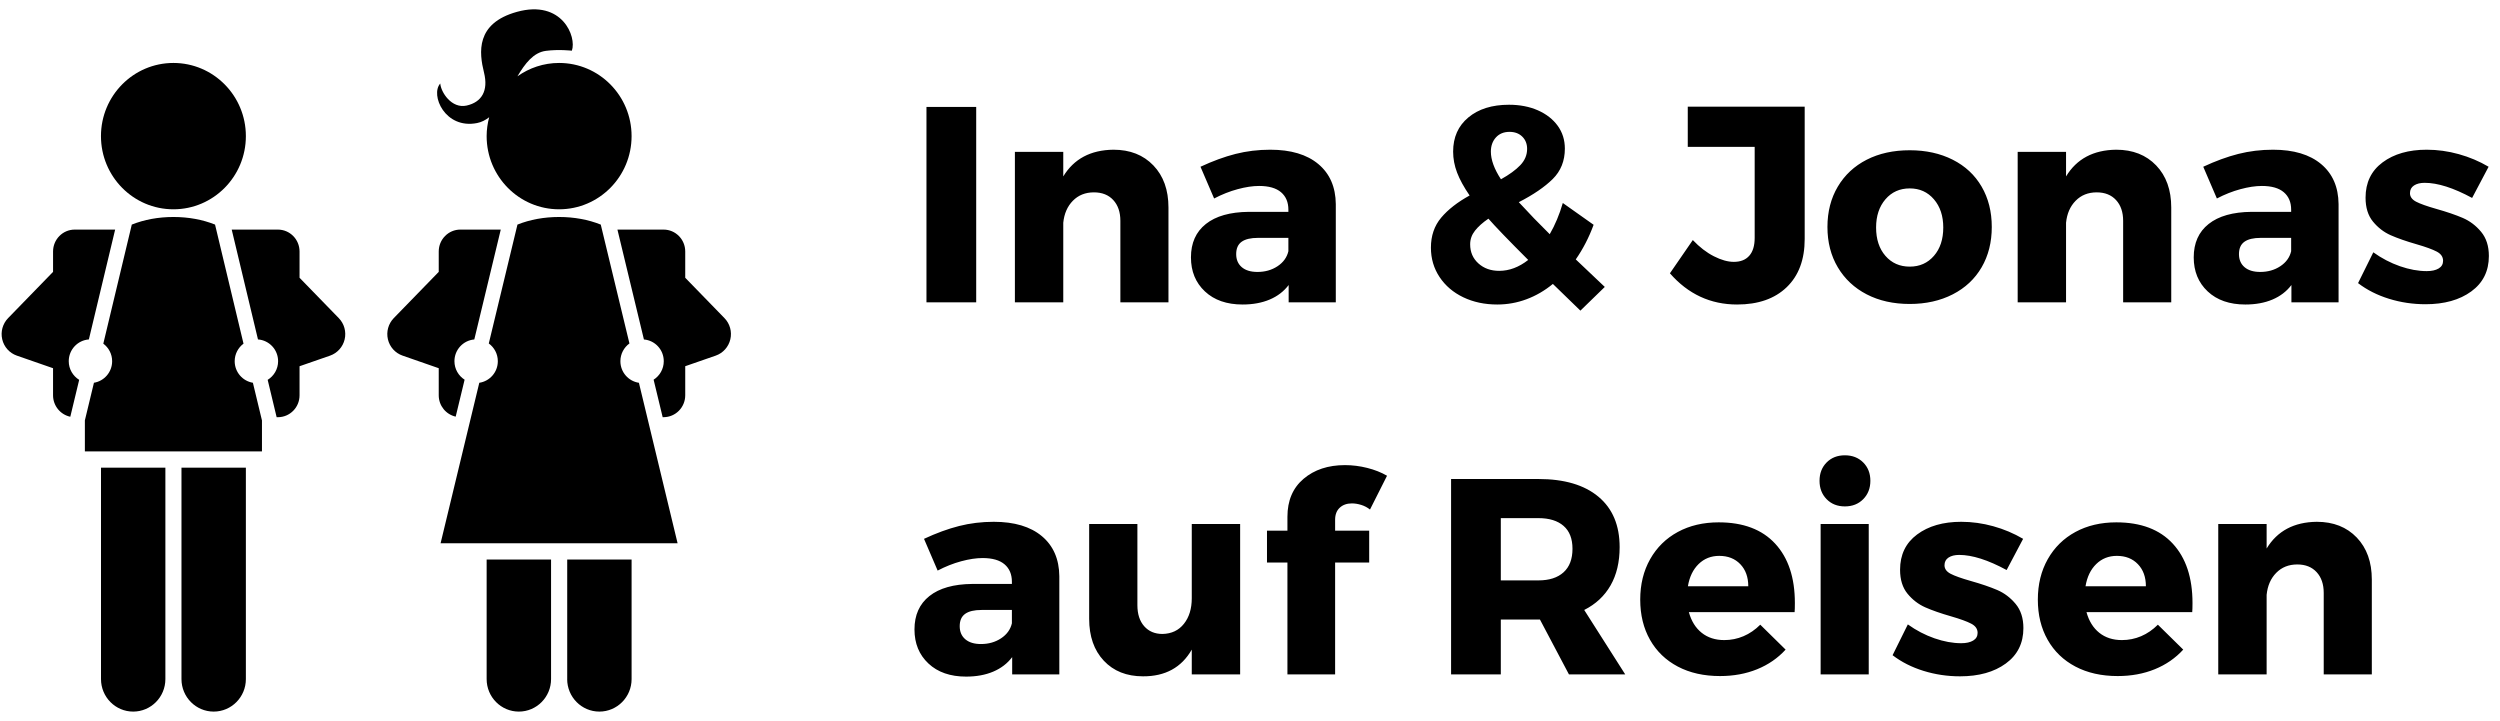 <?xml version="1.0" encoding="UTF-8" standalone="no"?>
<svg width="215px" height="62px" viewBox="0 0 215 62" version="1.1" xmlns="http://www.w3.org/2000/svg" xmlns:xlink="http://www.w3.org/1999/xlink">
    <!-- Generator: Sketch 39.1 (31720) - http://www.bohemiancoding.com/sketch -->
    <title>Group</title>
    <desc>Created with Sketch.</desc>
    <defs></defs>
    <g id="Page-1" stroke="none" stroke-width="1" fill="none" fill-rule="evenodd">
        <g id="Group" fill="#000000">
            <g id="logo-backpackers">
                <path d="M8.686,40.219 L14.223,40.219 L14.223,58.401 C14.223,59.945 12.983,61.197 11.454,61.197 C9.926,61.197 8.686,59.945 8.686,58.401 L8.686,40.219 L8.686,40.219 Z M15.607,58.401 C15.607,59.945 16.847,61.197 18.377,61.197 C19.905,61.197 21.145,59.945 21.145,58.401 L21.145,40.219 L15.607,40.219 L15.607,58.401 L15.607,58.401 Z M6.809,32.667 C6.273,32.335 5.912,31.744 5.912,31.063 C5.912,30.069 6.676,29.263 7.642,29.192 C8.397,26.038 9.24,22.513 9.902,19.745 L6.425,19.745 C5.397,19.745 4.563,20.588 4.563,21.628 L4.563,23.381 L0.695,27.36 C0.229,27.84 0.039,28.527 0.191,29.181 C0.343,29.835 0.817,30.365 1.447,30.583 L4.562,31.666 L4.562,33.994 C4.562,34.904 5.199,35.662 6.046,35.84 C6.237,35.05 6.5,33.954 6.809,32.667 L6.809,32.667 Z M14.914,18 C18.355,18 21.145,15.183 21.145,11.707 C21.145,8.232 18.355,5.414 14.914,5.414 C11.473,5.414 8.683,8.232 8.683,11.707 C8.684,15.183 11.473,18 14.914,18 L14.914,18 Z M21.749,32.917 C20.862,32.772 20.183,31.999 20.183,31.064 C20.183,30.444 20.484,29.897 20.942,29.554 C20.336,27.027 19.54,23.694 18.494,19.314 C17.426,18.887 16.212,18.661 14.915,18.661 L14.915,18.662 L14.914,18.661 C13.617,18.661 12.402,18.887 11.334,19.315 C10.288,23.694 9.49,27.027 8.885,29.554 C9.343,29.897 9.644,30.443 9.644,31.064 C9.644,31.999 8.965,32.773 8.079,32.917 C7.711,34.447 7.466,35.463 7.299,36.153 L7.299,38.822 L22.529,38.822 L22.529,36.159 C22.363,35.47 22.117,34.451 21.749,32.917 L21.749,32.917 Z M29.137,27.36 L25.761,23.888 L25.761,21.628 C25.761,20.588 24.927,19.745 23.899,19.745 L19.927,19.745 C20.589,22.513 21.432,26.038 22.186,29.191 C23.153,29.263 23.917,30.068 23.917,31.063 C23.917,31.744 23.556,32.335 23.02,32.667 C23.333,33.976 23.601,35.087 23.791,35.879 L23.9,35.879 C24.928,35.879 25.761,35.039 25.761,33.996 L25.761,31.496 L28.385,30.585 C29.013,30.365 29.488,29.837 29.641,29.182 C29.793,28.527 29.603,27.839 29.137,27.36 L29.137,27.36 Z" id="Shape"></path>
                <path d="M53.354,31.063 C53.354,32.011 54.048,32.786 54.947,32.92 L58.273,46.723 L37.89,46.723 L41.219,32.92 C42.12,32.784 42.813,32.011 42.813,31.063 C42.813,30.434 42.505,29.881 42.036,29.538 L44.501,19.315 C45.569,18.887 46.786,18.661 48.082,18.661 C49.383,18.661 50.598,18.888 51.666,19.315 L54.132,29.537 C53.661,29.879 53.354,30.434 53.354,31.063 L53.354,31.063 Z M41.023,10.583 C41.414,10.507 41.757,10.325 42.069,10.083 C41.932,10.602 41.851,11.145 41.851,11.707 C41.851,15.183 44.642,18 48.083,18 C51.525,18 54.316,15.183 54.316,11.707 C54.316,8.232 51.525,5.414 48.083,5.414 C46.75,5.414 45.514,5.842 44.5,6.564 C45.158,5.454 45.88,4.511 46.949,4.373 C48.08,4.227 49.18,4.36 49.18,4.36 C49.608,3.169 48.351,-0.06 44.452,1.021 C40.887,2.011 41.202,4.529 41.625,6.24 C42.014,7.806 41.428,8.786 40.13,9.078 C38.833,9.369 37.914,7.922 37.863,7.181 C36.985,8.16 38.269,11.127 41.023,10.583 L41.023,10.583 Z M37.731,33.996 C37.731,34.896 38.354,35.644 39.189,35.831 L39.956,32.654 C39.432,32.321 39.082,31.734 39.082,31.062 C39.082,30.076 39.835,29.275 40.79,29.193 L43.066,19.744 L39.593,19.744 C38.566,19.744 37.731,20.587 37.731,21.627 L37.731,23.381 L33.863,27.359 C33.398,27.839 33.207,28.527 33.36,29.18 C33.512,29.834 33.988,30.364 34.618,30.582 L37.731,31.666 L37.731,33.996 L37.731,33.996 Z M41.851,48.12 L41.851,58.401 C41.851,59.945 43.091,61.197 44.621,61.197 C46.152,61.197 47.391,59.945 47.391,58.401 L47.391,48.12 L41.855,48.12 L41.851,48.12 L41.851,48.12 Z M62.306,27.36 L58.93,23.888 L58.93,21.628 C58.93,20.588 58.097,19.745 57.067,19.745 L53.099,19.745 L55.377,29.194 C56.335,29.276 57.084,30.077 57.084,31.063 C57.084,31.734 56.734,32.321 56.211,32.654 L56.989,35.877 L57.067,35.877 C58.094,35.877 58.93,35.037 58.93,33.993 L58.93,31.494 L61.553,30.583 C62.181,30.364 62.656,29.835 62.809,29.181 C62.962,28.527 62.773,27.839 62.306,27.36 L62.306,27.36 Z M48.779,58.401 L48.777,58.401 C48.777,59.945 50.017,61.197 51.546,61.197 C53.076,61.197 54.317,59.945 54.317,58.401 L54.317,48.12 L48.78,48.12 L48.78,58.401 L48.779,58.401 Z" id="Shape"></path>
            </g>
            <path d="M79.676,26 L79.676,9.195 L83.953,9.195 L83.953,26 L79.676,26 Z M99.193,14.229 C100.057,15.131 100.488,16.336 100.488,17.844 L100.488,26 L96.352,26 L96.352,18.992 C96.352,18.242 96.148,17.646 95.742,17.205 C95.336,16.764 94.781,16.543 94.078,16.543 C93.344,16.543 92.74,16.783 92.268,17.264 C91.795,17.744 91.52,18.375 91.441,19.156 L91.441,26 L87.281,26 L87.281,13.062 L91.441,13.062 L91.441,15.172 C92.355,13.664 93.793,12.898 95.754,12.875 C97.184,12.875 98.33,13.326 99.193,14.229 L99.193,14.229 Z M113.379,14.111 C114.363,14.936 114.863,16.082 114.879,17.551 L114.879,26 L110.824,26 L110.824,24.512 C110.41,25.059 109.867,25.475 109.195,25.76 C108.523,26.045 107.746,26.188 106.863,26.188 C105.504,26.188 104.424,25.813 103.623,25.062 C102.822,24.312 102.422,23.336 102.422,22.133 C102.422,20.898 102.85,19.941 103.705,19.262 C104.561,18.582 105.789,18.234 107.391,18.219 L110.801,18.219 L110.801,18.031 C110.801,17.391 110.59,16.891 110.168,16.531 C109.746,16.172 109.117,15.992 108.281,15.992 C107.734,15.992 107.121,16.084 106.441,16.268 C105.762,16.451 105.086,16.719 104.414,17.07 L103.242,14.34 C104.297,13.848 105.301,13.48 106.254,13.238 C107.207,12.996 108.203,12.875 109.242,12.875 C111.016,12.875 112.395,13.287 113.379,14.111 L113.379,14.111 Z M109.869,22.895 C110.365,22.566 110.676,22.137 110.801,21.605 L110.801,20.457 L108.188,20.457 C107.562,20.457 107.094,20.568 106.781,20.791 C106.469,21.014 106.312,21.367 106.312,21.852 C106.312,22.328 106.473,22.703 106.793,22.977 C107.113,23.25 107.562,23.387 108.141,23.387 C108.797,23.387 109.373,23.223 109.869,22.895 L109.869,22.895 Z M133.547,24.418 C132.844,24.996 132.088,25.436 131.279,25.736 C130.471,26.037 129.633,26.188 128.766,26.188 C127.68,26.188 126.705,25.98 125.842,25.566 C124.979,25.152 124.299,24.572 123.803,23.826 C123.307,23.08 123.059,22.238 123.059,21.301 C123.059,20.277 123.354,19.416 123.943,18.717 C124.533,18.018 125.348,17.383 126.387,16.812 C125.895,16.094 125.535,15.438 125.309,14.844 C125.082,14.25 124.969,13.648 124.969,13.039 C124.969,11.805 125.406,10.824 126.281,10.098 C127.156,9.371 128.32,9.008 129.773,9.008 C130.703,9.008 131.531,9.168 132.258,9.488 C132.984,9.809 133.553,10.252 133.963,10.818 C134.373,11.385 134.578,12.039 134.578,12.781 C134.578,13.836 134.23,14.707 133.535,15.395 C132.84,16.082 131.867,16.746 130.617,17.387 C131.469,18.316 132.355,19.234 133.277,20.141 C133.738,19.344 134.113,18.449 134.402,17.457 L137.051,19.332 C136.652,20.418 136.141,21.41 135.516,22.309 L138.012,24.676 L135.914,26.715 L133.547,24.418 Z M129.082,15.418 C129.801,15.02 130.355,14.615 130.746,14.205 C131.137,13.795 131.332,13.328 131.332,12.805 C131.332,12.375 131.193,12.023 130.916,11.75 C130.639,11.477 130.273,11.34 129.82,11.34 C129.328,11.34 128.938,11.5 128.648,11.82 C128.359,12.141 128.215,12.547 128.215,13.039 C128.215,13.742 128.504,14.535 129.082,15.418 L129.082,15.418 Z M131.426,22.355 C129.73,20.66 128.59,19.477 128.004,18.805 C127.512,19.141 127.127,19.484 126.85,19.836 C126.572,20.188 126.434,20.578 126.434,21.008 C126.434,21.68 126.67,22.229 127.143,22.654 C127.615,23.08 128.211,23.293 128.93,23.293 C129.797,23.293 130.629,22.98 131.426,22.355 L131.426,22.355 Z M153.656,24.699 C152.625,25.691 151.203,26.188 149.391,26.188 C147.102,26.188 145.176,25.293 143.613,23.504 L145.582,20.645 C146.16,21.254 146.764,21.719 147.393,22.039 C148.021,22.359 148.594,22.52 149.109,22.52 C149.688,22.52 150.131,22.344 150.439,21.992 C150.748,21.641 150.902,21.129 150.902,20.457 L150.902,12.629 L145.148,12.629 L145.148,9.172 L155.203,9.172 L155.203,20.551 C155.203,22.324 154.688,23.707 153.656,24.699 L153.656,24.699 Z M167.936,13.736 C169.01,14.279 169.838,15.051 170.42,16.051 C171.002,17.051 171.293,18.207 171.293,19.52 C171.293,20.832 171.002,21.988 170.42,22.988 C169.838,23.988 169.01,24.764 167.936,25.314 C166.861,25.865 165.629,26.141 164.238,26.141 C162.832,26.141 161.598,25.865 160.535,25.314 C159.473,24.764 158.645,23.988 158.051,22.988 C157.457,21.988 157.16,20.832 157.16,19.52 C157.16,18.207 157.457,17.051 158.051,16.051 C158.645,15.051 159.473,14.279 160.535,13.736 C161.598,13.193 162.832,12.922 164.238,12.922 C165.629,12.922 166.861,13.193 167.936,13.736 L167.936,13.736 Z M162.146,17.141 C161.611,17.766 161.344,18.574 161.344,19.566 C161.344,20.574 161.611,21.387 162.146,22.004 C162.682,22.621 163.379,22.93 164.238,22.93 C165.09,22.93 165.783,22.621 166.318,22.004 C166.854,21.387 167.121,20.574 167.121,19.566 C167.121,18.574 166.854,17.766 166.318,17.141 C165.783,16.516 165.09,16.203 164.238,16.203 C163.379,16.203 162.682,16.516 162.146,17.141 L162.146,17.141 Z M185.432,14.229 C186.295,15.131 186.727,16.336 186.727,17.844 L186.727,26 L182.59,26 L182.59,18.992 C182.59,18.242 182.387,17.646 181.98,17.205 C181.574,16.764 181.02,16.543 180.316,16.543 C179.582,16.543 178.979,16.783 178.506,17.264 C178.033,17.744 177.758,18.375 177.68,19.156 L177.68,26 L173.52,26 L173.52,13.062 L177.68,13.062 L177.68,15.172 C178.594,13.664 180.031,12.898 181.992,12.875 C183.422,12.875 184.568,13.326 185.432,14.229 L185.432,14.229 Z M199.617,14.111 C200.602,14.936 201.102,16.082 201.117,17.551 L201.117,26 L197.062,26 L197.062,24.512 C196.648,25.059 196.105,25.475 195.434,25.76 C194.762,26.045 193.984,26.188 193.102,26.188 C191.742,26.188 190.662,25.813 189.861,25.062 C189.061,24.312 188.66,23.336 188.66,22.133 C188.66,20.898 189.088,19.941 189.943,19.262 C190.799,18.582 192.027,18.234 193.629,18.219 L197.039,18.219 L197.039,18.031 C197.039,17.391 196.828,16.891 196.406,16.531 C195.984,16.172 195.355,15.992 194.52,15.992 C193.973,15.992 193.359,16.084 192.68,16.268 C192,16.451 191.324,16.719 190.652,17.07 L189.48,14.34 C190.535,13.848 191.539,13.48 192.492,13.238 C193.445,12.996 194.441,12.875 195.48,12.875 C197.254,12.875 198.633,13.287 199.617,14.111 L199.617,14.111 Z M196.107,22.895 C196.604,22.566 196.914,22.137 197.039,21.605 L197.039,20.457 L194.426,20.457 C193.801,20.457 193.332,20.568 193.02,20.791 C192.707,21.014 192.551,21.367 192.551,21.852 C192.551,22.328 192.711,22.703 193.031,22.977 C193.352,23.25 193.801,23.387 194.379,23.387 C195.035,23.387 195.611,23.223 196.107,22.895 L196.107,22.895 Z M211.453,13.256 C212.367,13.51 213.223,13.871 214.02,14.34 L212.602,17.023 C211,16.156 209.641,15.723 208.523,15.723 C208.141,15.723 207.834,15.799 207.604,15.951 C207.373,16.104 207.258,16.324 207.258,16.613 C207.258,16.918 207.434,17.162 207.785,17.346 C208.137,17.529 208.711,17.734 209.508,17.961 C210.422,18.219 211.184,18.479 211.793,18.74 C212.402,19.002 212.93,19.4 213.375,19.936 C213.82,20.471 214.043,21.164 214.043,22.016 C214.043,23.313 213.539,24.328 212.531,25.062 C211.523,25.797 210.211,26.164 208.594,26.164 C207.508,26.164 206.461,26.008 205.453,25.695 C204.445,25.383 203.559,24.934 202.793,24.348 L204.105,21.699 C204.824,22.215 205.588,22.613 206.396,22.895 C207.205,23.176 207.973,23.316 208.699,23.316 C209.129,23.316 209.471,23.24 209.725,23.088 C209.979,22.936 210.105,22.715 210.105,22.426 C210.105,22.09 209.922,21.826 209.555,21.635 C209.187,21.443 208.613,21.234 207.832,21.008 C206.934,20.75 206.189,20.49 205.6,20.229 C205.01,19.967 204.502,19.576 204.076,19.057 C203.65,18.537 203.438,17.852 203.438,17 C203.438,15.703 203.926,14.691 204.902,13.965 C205.879,13.238 207.145,12.875 208.699,12.875 C209.621,12.875 210.539,13.002 211.453,13.256 L211.453,13.256 Z M89.602,46.111 C90.586,46.936 91.086,48.082 91.102,49.551 L91.102,58 L87.047,58 L87.047,56.512 C86.633,57.059 86.09,57.475 85.418,57.76 C84.746,58.045 83.969,58.188 83.086,58.188 C81.727,58.188 80.646,57.813 79.846,57.062 C79.045,56.312 78.645,55.336 78.645,54.133 C78.645,52.898 79.072,51.941 79.928,51.262 C80.783,50.582 82.012,50.234 83.613,50.219 L87.023,50.219 L87.023,50.031 C87.023,49.391 86.813,48.891 86.391,48.531 C85.969,48.172 85.34,47.992 84.504,47.992 C83.957,47.992 83.344,48.084 82.664,48.268 C81.984,48.451 81.309,48.719 80.637,49.07 L79.465,46.34 C80.52,45.848 81.523,45.48 82.477,45.238 C83.43,44.996 84.426,44.875 85.465,44.875 C87.238,44.875 88.617,45.287 89.602,46.111 L89.602,46.111 Z M86.092,54.895 C86.588,54.566 86.898,54.137 87.023,53.605 L87.023,52.457 L84.41,52.457 C83.785,52.457 83.316,52.568 83.004,52.791 C82.691,53.014 82.535,53.367 82.535,53.852 C82.535,54.328 82.695,54.703 83.016,54.977 C83.336,55.25 83.785,55.387 84.363,55.387 C85.02,55.387 85.596,55.223 86.092,54.895 L86.092,54.895 Z M106.652,58 L102.492,58 L102.492,55.867 C101.609,57.406 100.211,58.172 98.297,58.164 C96.891,58.164 95.768,57.717 94.928,56.822 C94.088,55.928 93.668,54.727 93.668,53.219 L93.668,45.062 L97.816,45.062 L97.816,52.047 C97.816,52.813 98.012,53.416 98.402,53.857 C98.793,54.299 99.316,54.52 99.973,54.52 C100.754,54.504 101.369,54.213 101.818,53.646 C102.268,53.08 102.492,52.348 102.492,51.449 L102.492,45.062 L106.652,45.062 L106.652,58 Z M115.219,43.662 C114.953,43.908 114.82,44.254 114.82,44.699 L114.82,45.637 L117.75,45.637 L117.75,48.379 L114.82,48.379 L114.82,58 L110.719,58 L110.719,48.379 L108.961,48.379 L108.961,45.637 L110.719,45.637 L110.719,44.441 C110.719,43.051 111.182,41.963 112.107,41.178 C113.033,40.393 114.219,40 115.664,40 C116.305,40 116.943,40.08 117.58,40.24 C118.217,40.4 118.785,40.625 119.285,40.914 L117.82,43.82 C117.594,43.641 117.342,43.508 117.064,43.422 C116.787,43.336 116.52,43.293 116.262,43.293 C115.832,43.293 115.484,43.416 115.219,43.662 L115.219,43.662 Z M132.434,53.277 L132.305,53.277 L129.07,53.277 L129.07,58 L124.793,58 L124.793,41.195 L132.305,41.195 C134.531,41.195 136.252,41.703 137.467,42.719 C138.682,43.734 139.289,45.18 139.289,47.055 C139.289,48.336 139.029,49.432 138.51,50.342 C137.99,51.252 137.234,51.957 136.242,52.457 L139.77,58 L134.93,58 L132.434,53.277 Z M132.305,49.914 C133.234,49.914 133.955,49.682 134.467,49.217 C134.979,48.752 135.234,48.078 135.234,47.195 C135.234,46.328 134.979,45.672 134.467,45.227 C133.955,44.781 133.234,44.559 132.305,44.559 L129.07,44.559 L129.07,49.914 L132.305,49.914 Z M152.666,46.756 C153.795,47.979 154.359,49.68 154.359,51.859 C154.359,52.211 154.352,52.473 154.336,52.645 L145.242,52.645 C145.453,53.41 145.82,54.002 146.344,54.42 C146.867,54.838 147.516,55.047 148.289,55.047 C148.867,55.047 149.418,54.936 149.941,54.713 C150.465,54.49 150.945,54.16 151.383,53.723 L153.562,55.867 C152.891,56.602 152.074,57.164 151.113,57.555 C150.152,57.945 149.09,58.141 147.926,58.141 C146.535,58.141 145.324,57.869 144.293,57.326 C143.262,56.783 142.465,56.016 141.902,55.023 C141.34,54.031 141.059,52.879 141.059,51.566 C141.059,50.254 141.344,49.094 141.914,48.086 C142.484,47.078 143.277,46.299 144.293,45.748 C145.309,45.197 146.48,44.922 147.809,44.922 C149.918,44.922 151.537,45.533 152.666,46.756 L152.666,46.756 Z M149.666,48.52 C149.209,48.043 148.605,47.805 147.855,47.805 C147.152,47.805 146.561,48.039 146.08,48.508 C145.6,48.977 145.293,49.613 145.16,50.418 L150.352,50.418 C150.352,49.629 150.123,48.996 149.666,48.52 L149.666,48.52 Z M156.574,58 L156.574,45.062 L160.711,45.062 L160.711,58 L156.574,58 Z M160.236,39.771 C160.646,40.182 160.852,40.707 160.852,41.348 C160.852,41.988 160.646,42.516 160.236,42.93 C159.826,43.344 159.301,43.551 158.66,43.551 C158.02,43.551 157.496,43.344 157.09,42.93 C156.684,42.516 156.48,41.988 156.48,41.348 C156.48,40.707 156.684,40.182 157.09,39.771 C157.496,39.361 158.02,39.156 158.66,39.156 C159.301,39.156 159.826,39.361 160.236,39.771 L160.236,39.771 Z M171.422,45.256 C172.336,45.51 173.191,45.871 173.988,46.34 L172.57,49.023 C170.969,48.156 169.609,47.723 168.492,47.723 C168.109,47.723 167.803,47.799 167.572,47.951 C167.342,48.104 167.227,48.324 167.227,48.613 C167.227,48.918 167.402,49.162 167.754,49.346 C168.105,49.529 168.68,49.734 169.477,49.961 C170.391,50.219 171.152,50.479 171.762,50.74 C172.371,51.002 172.898,51.4 173.344,51.936 C173.789,52.471 174.012,53.164 174.012,54.016 C174.012,55.313 173.508,56.328 172.5,57.062 C171.492,57.797 170.18,58.164 168.562,58.164 C167.477,58.164 166.43,58.008 165.422,57.695 C164.414,57.383 163.527,56.934 162.762,56.348 L164.074,53.699 C164.793,54.215 165.557,54.613 166.365,54.895 C167.174,55.176 167.941,55.316 168.668,55.316 C169.098,55.316 169.439,55.24 169.693,55.088 C169.947,54.936 170.074,54.715 170.074,54.426 C170.074,54.09 169.891,53.826 169.523,53.635 C169.156,53.443 168.582,53.234 167.801,53.008 C166.902,52.75 166.158,52.49 165.568,52.229 C164.979,51.967 164.471,51.576 164.045,51.057 C163.619,50.537 163.406,49.852 163.406,49 C163.406,47.703 163.895,46.691 164.871,45.965 C165.848,45.238 167.113,44.875 168.668,44.875 C169.59,44.875 170.508,45.002 171.422,45.256 L171.422,45.256 Z M186.861,46.756 C187.99,47.979 188.555,49.68 188.555,51.859 C188.555,52.211 188.547,52.473 188.531,52.645 L179.438,52.645 C179.648,53.41 180.016,54.002 180.539,54.42 C181.063,54.838 181.711,55.047 182.484,55.047 C183.063,55.047 183.613,54.936 184.137,54.713 C184.66,54.49 185.141,54.16 185.578,53.723 L187.758,55.867 C187.086,56.602 186.27,57.164 185.309,57.555 C184.348,57.945 183.285,58.141 182.121,58.141 C180.73,58.141 179.52,57.869 178.488,57.326 C177.457,56.783 176.66,56.016 176.098,55.023 C175.535,54.031 175.254,52.879 175.254,51.566 C175.254,50.254 175.539,49.094 176.109,48.086 C176.68,47.078 177.473,46.299 178.488,45.748 C179.504,45.197 180.676,44.922 182.004,44.922 C184.113,44.922 185.732,45.533 186.861,46.756 L186.861,46.756 Z M183.861,48.52 C183.404,48.043 182.801,47.805 182.051,47.805 C181.348,47.805 180.756,48.039 180.275,48.508 C179.795,48.977 179.488,49.613 179.355,50.418 L184.547,50.418 C184.547,49.629 184.318,48.996 183.861,48.52 L183.861,48.52 Z M202.682,46.229 C203.545,47.131 203.977,48.336 203.977,49.844 L203.977,58 L199.84,58 L199.84,50.992 C199.84,50.242 199.637,49.646 199.23,49.205 C198.824,48.764 198.27,48.543 197.566,48.543 C196.832,48.543 196.229,48.783 195.756,49.264 C195.283,49.744 195.008,50.375 194.93,51.156 L194.93,58 L190.77,58 L190.77,45.062 L194.93,45.062 L194.93,47.172 C195.844,45.664 197.281,44.898 199.242,44.875 C200.672,44.875 201.818,45.326 202.682,46.229 L202.682,46.229 Z" id="Ina-&amp;-Jonas-auf-Reis"></path>
        </g>
    </g>
</svg>